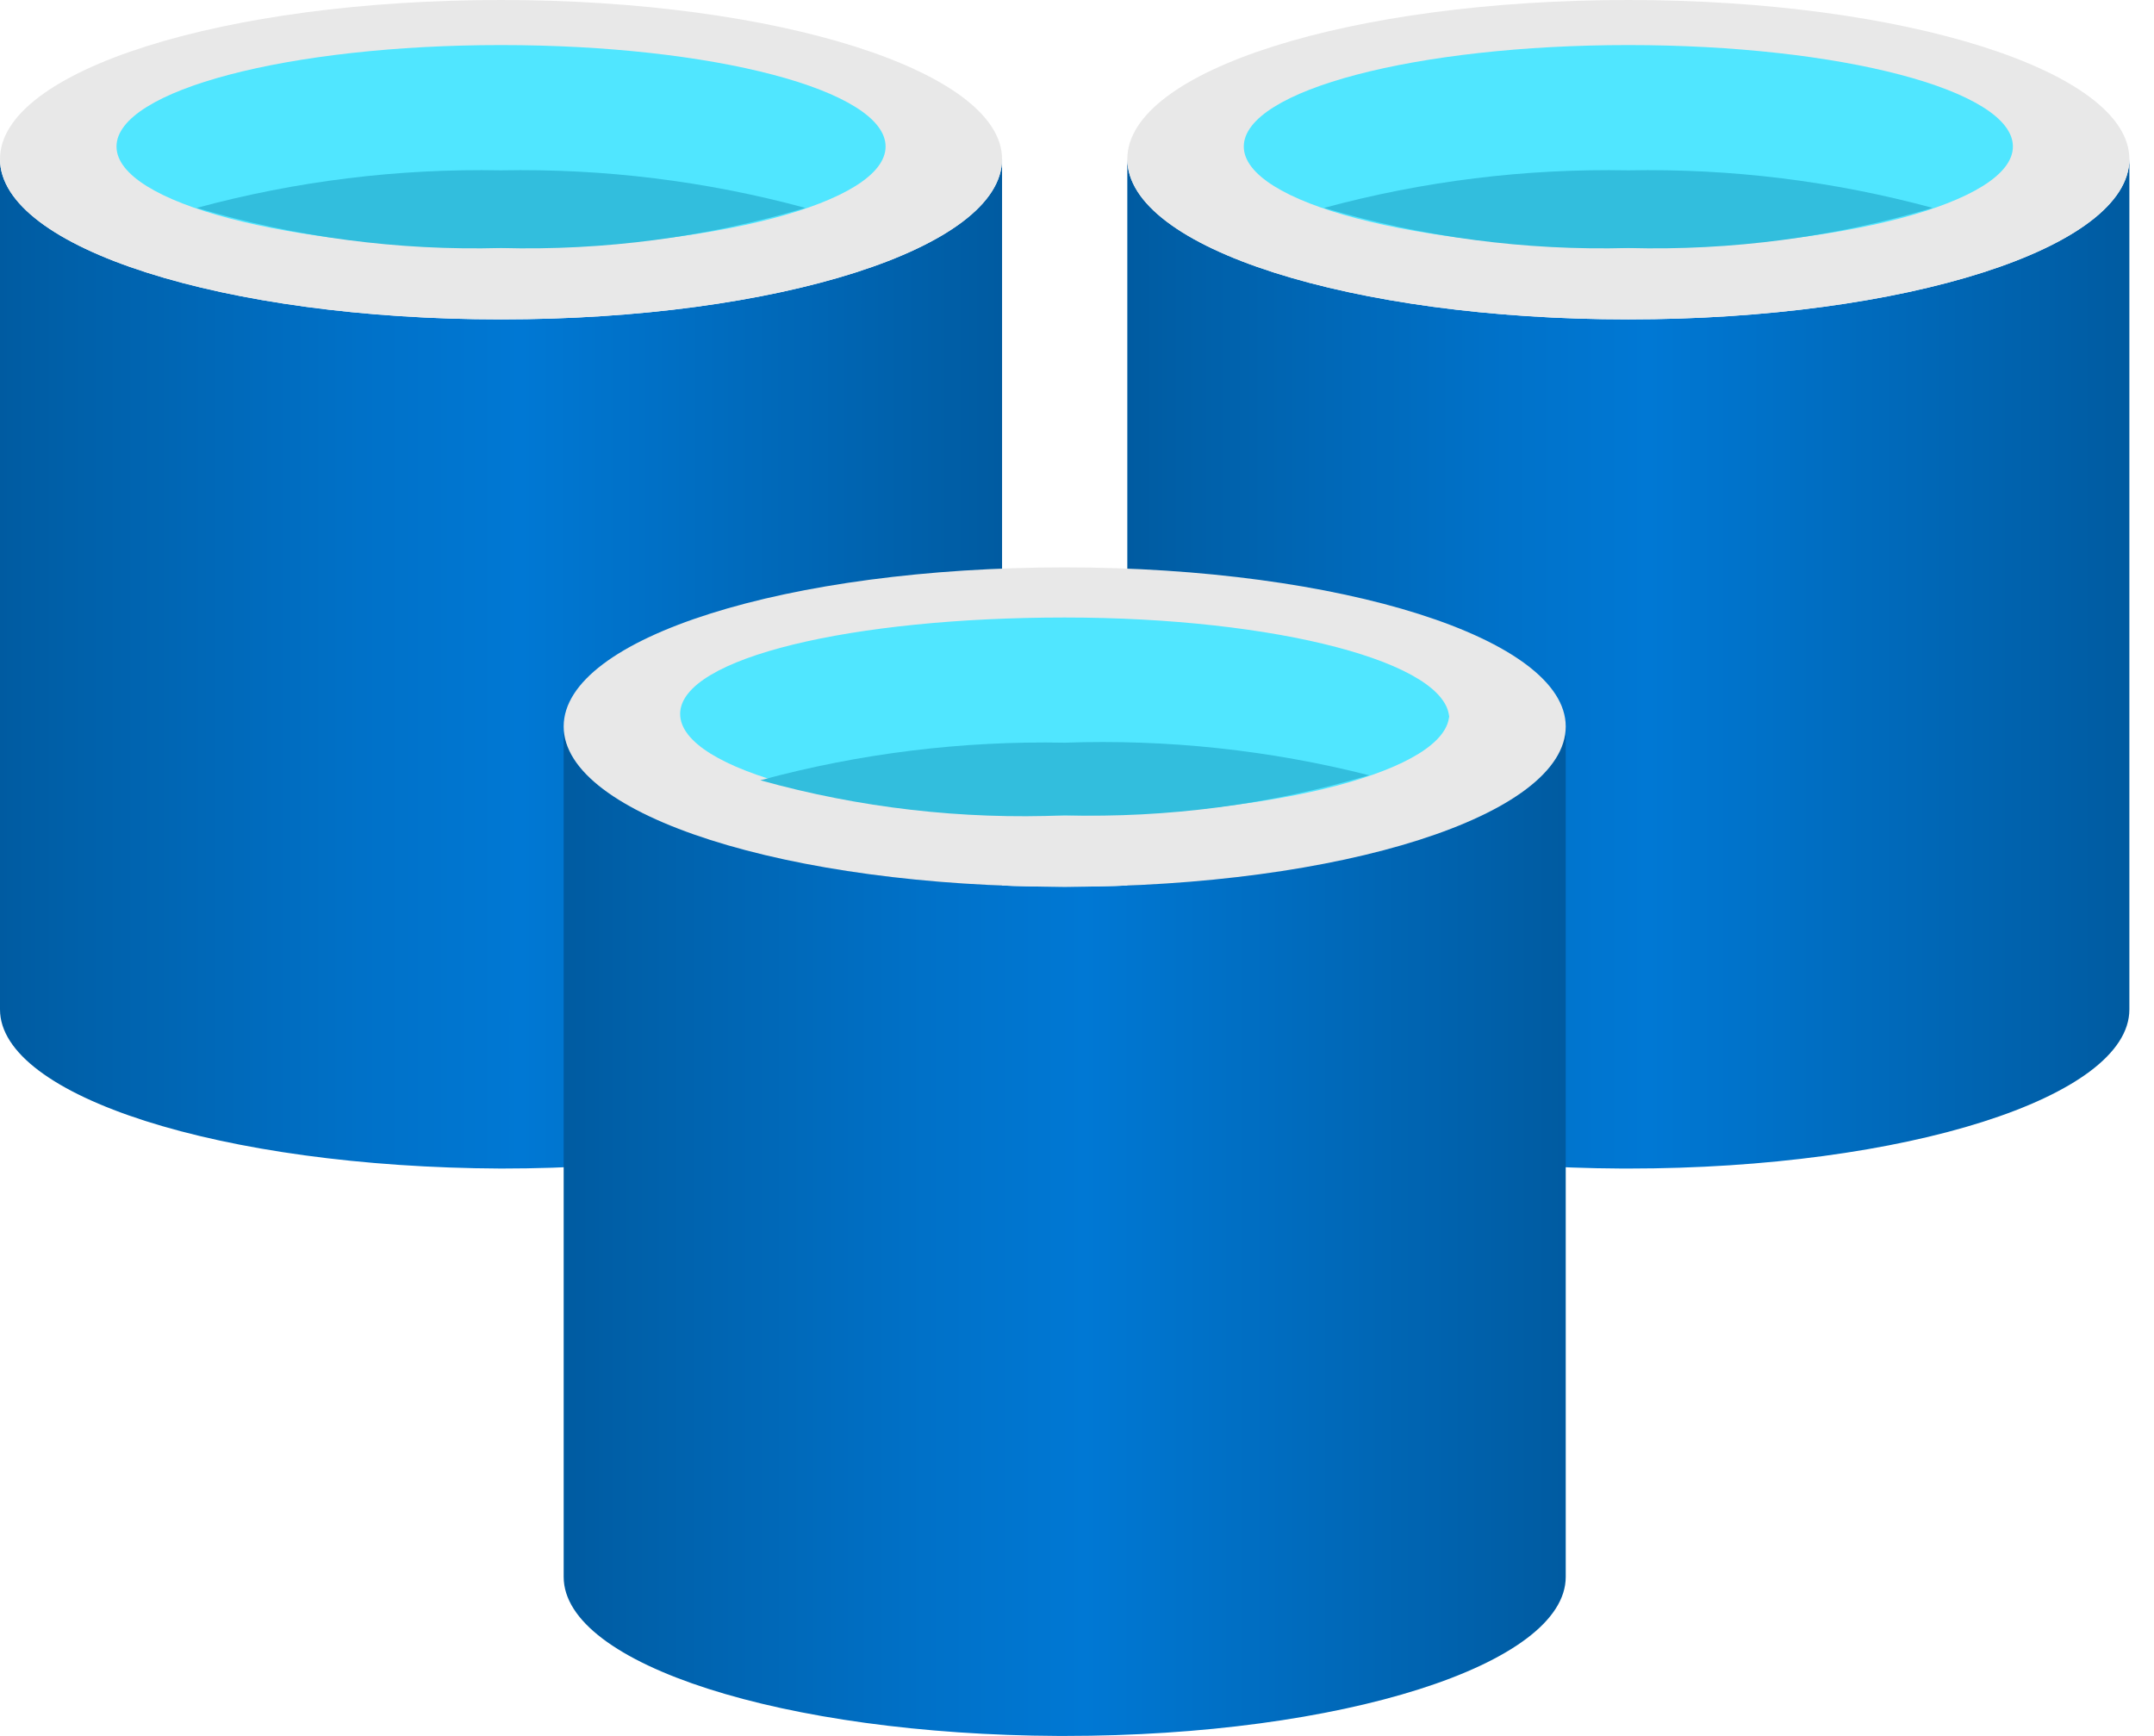 <svg width="67" height="54" viewBox="0 0 67 54" fill="none" xmlns="http://www.w3.org/2000/svg">
<path d="M50.649 9.935C42.039 9.935 35.065 7.714 35.065 4.948V31.402C35.065 34.09 41.922 36.311 50.454 36.35H50.649C59.26 36.35 66.234 34.129 66.234 31.402V4.948C66.234 7.714 59.26 9.935 50.649 9.935Z" fill="url(#paint0_linear_1073_259)"/>
<path d="M66.234 4.948C66.234 7.714 59.26 9.935 50.649 9.935C42.039 9.935 35.065 7.714 35.065 4.948C35.065 2.182 42.039 0 50.649 0C59.26 0 66.234 2.221 66.234 4.948Z" fill="#E8E8E8"/>
<path d="M62.611 4.558C62.611 6.311 57.234 7.714 50.65 7.714C44.065 7.714 38.688 6.311 38.688 4.558C38.688 2.804 44.065 1.402 50.65 1.402C57.234 1.402 62.611 2.804 62.611 4.558Z" fill="#50E6FF"/>
<path d="M50.65 5.299C47.454 5.238 44.266 5.632 41.182 6.468C44.252 7.38 47.448 7.801 50.65 7.715C53.851 7.801 57.047 7.38 60.117 6.468C57.032 5.632 53.845 5.238 50.65 5.299Z" fill="#32BEDD"/>
<path d="M15.585 9.935C6.974 9.935 0 7.714 0 4.948V31.402C0 34.09 6.857 36.311 15.585 36.35C24.195 36.35 31.169 34.129 31.169 31.402V4.948C31.169 7.714 24.195 9.935 15.585 9.935Z" fill="url(#paint1_linear_1073_259)"/>
<path d="M31.169 4.948C31.169 7.714 24.195 9.935 15.585 9.935C6.974 9.935 0 7.714 0 4.948C0 2.182 6.974 0 15.585 0C24.195 0 31.169 2.221 31.169 4.948Z" fill="#E8E8E8"/>
<path d="M27.546 4.558C27.546 6.311 22.169 7.714 15.585 7.714C9 7.714 3.624 6.311 3.624 4.558C3.624 2.804 9 1.402 15.585 1.402C22.169 1.402 27.546 2.804 27.546 4.558Z" fill="#50E6FF"/>
<path d="M15.585 5.299C12.389 5.238 9.202 5.632 6.117 6.468C9.188 7.38 12.383 7.801 15.585 7.715C18.787 7.801 21.982 7.38 25.052 6.468C21.968 5.632 18.78 5.238 15.585 5.299Z" fill="#32BEDD"/>
<path d="M33.117 27.584C24.507 27.584 17.533 25.364 17.533 22.598V49.052C17.533 51.779 24.39 53.961 32.922 54H33.117C41.728 54 48.702 51.779 48.702 49.052V22.598C48.702 25.364 41.728 27.584 33.117 27.584Z" fill="url(#paint2_linear_1073_259)"/>
<path d="M48.702 22.598C48.702 25.364 41.728 27.585 33.117 27.585C24.507 27.585 17.533 25.364 17.533 22.598C17.533 19.832 24.507 17.65 33.117 17.65C41.728 17.65 48.702 19.871 48.702 22.598Z" fill="#E8E8E8"/>
<path d="M45.078 22.209C45.078 23.962 39.701 25.364 33.117 25.364C26.532 25.364 21.156 23.962 21.156 22.209C21.156 20.455 26.532 19.209 33.117 19.209C39.701 19.209 45.078 20.611 45.078 22.364" fill="#50E6FF"/>
<path d="M33.117 23.103C29.921 23.042 26.734 23.435 23.649 24.272C26.728 25.131 29.923 25.499 33.117 25.363C36.319 25.449 39.514 25.028 42.584 24.116C39.492 23.332 36.305 22.991 33.117 23.103Z" fill="#32BEDD"/>
<defs>
<linearGradient id="paint0_linear_1073_259" x1="35.065" y1="20.649" x2="66.234" y2="20.649" gradientUnits="userSpaceOnUse">
<stop stop-color="#005BA1"/>
<stop offset="0.07" stop-color="#0060A9"/>
<stop offset="0.36" stop-color="#0071C8"/>
<stop offset="0.52" stop-color="#0078D4"/>
<stop offset="1" stop-color="#005BA1"/>
</linearGradient>
<linearGradient id="paint1_linear_1073_259" x1="0" y1="20.649" x2="31.169" y2="20.649" gradientUnits="userSpaceOnUse">
<stop stop-color="#005BA1"/>
<stop offset="0.07" stop-color="#0060A9"/>
<stop offset="0.36" stop-color="#0071C8"/>
<stop offset="0.52" stop-color="#0078D4"/>
<stop offset="1" stop-color="#005BA1"/>
</linearGradient>
<linearGradient id="paint2_linear_1073_259" x1="17.533" y1="38.299" x2="48.702" y2="38.299" gradientUnits="userSpaceOnUse">
<stop stop-color="#005BA1"/>
<stop offset="0.07" stop-color="#0060A9"/>
<stop offset="0.36" stop-color="#0071C8"/>
<stop offset="0.52" stop-color="#0078D4"/>
<stop offset="1" stop-color="#005BA1"/>
</linearGradient>
</defs>
</svg>
